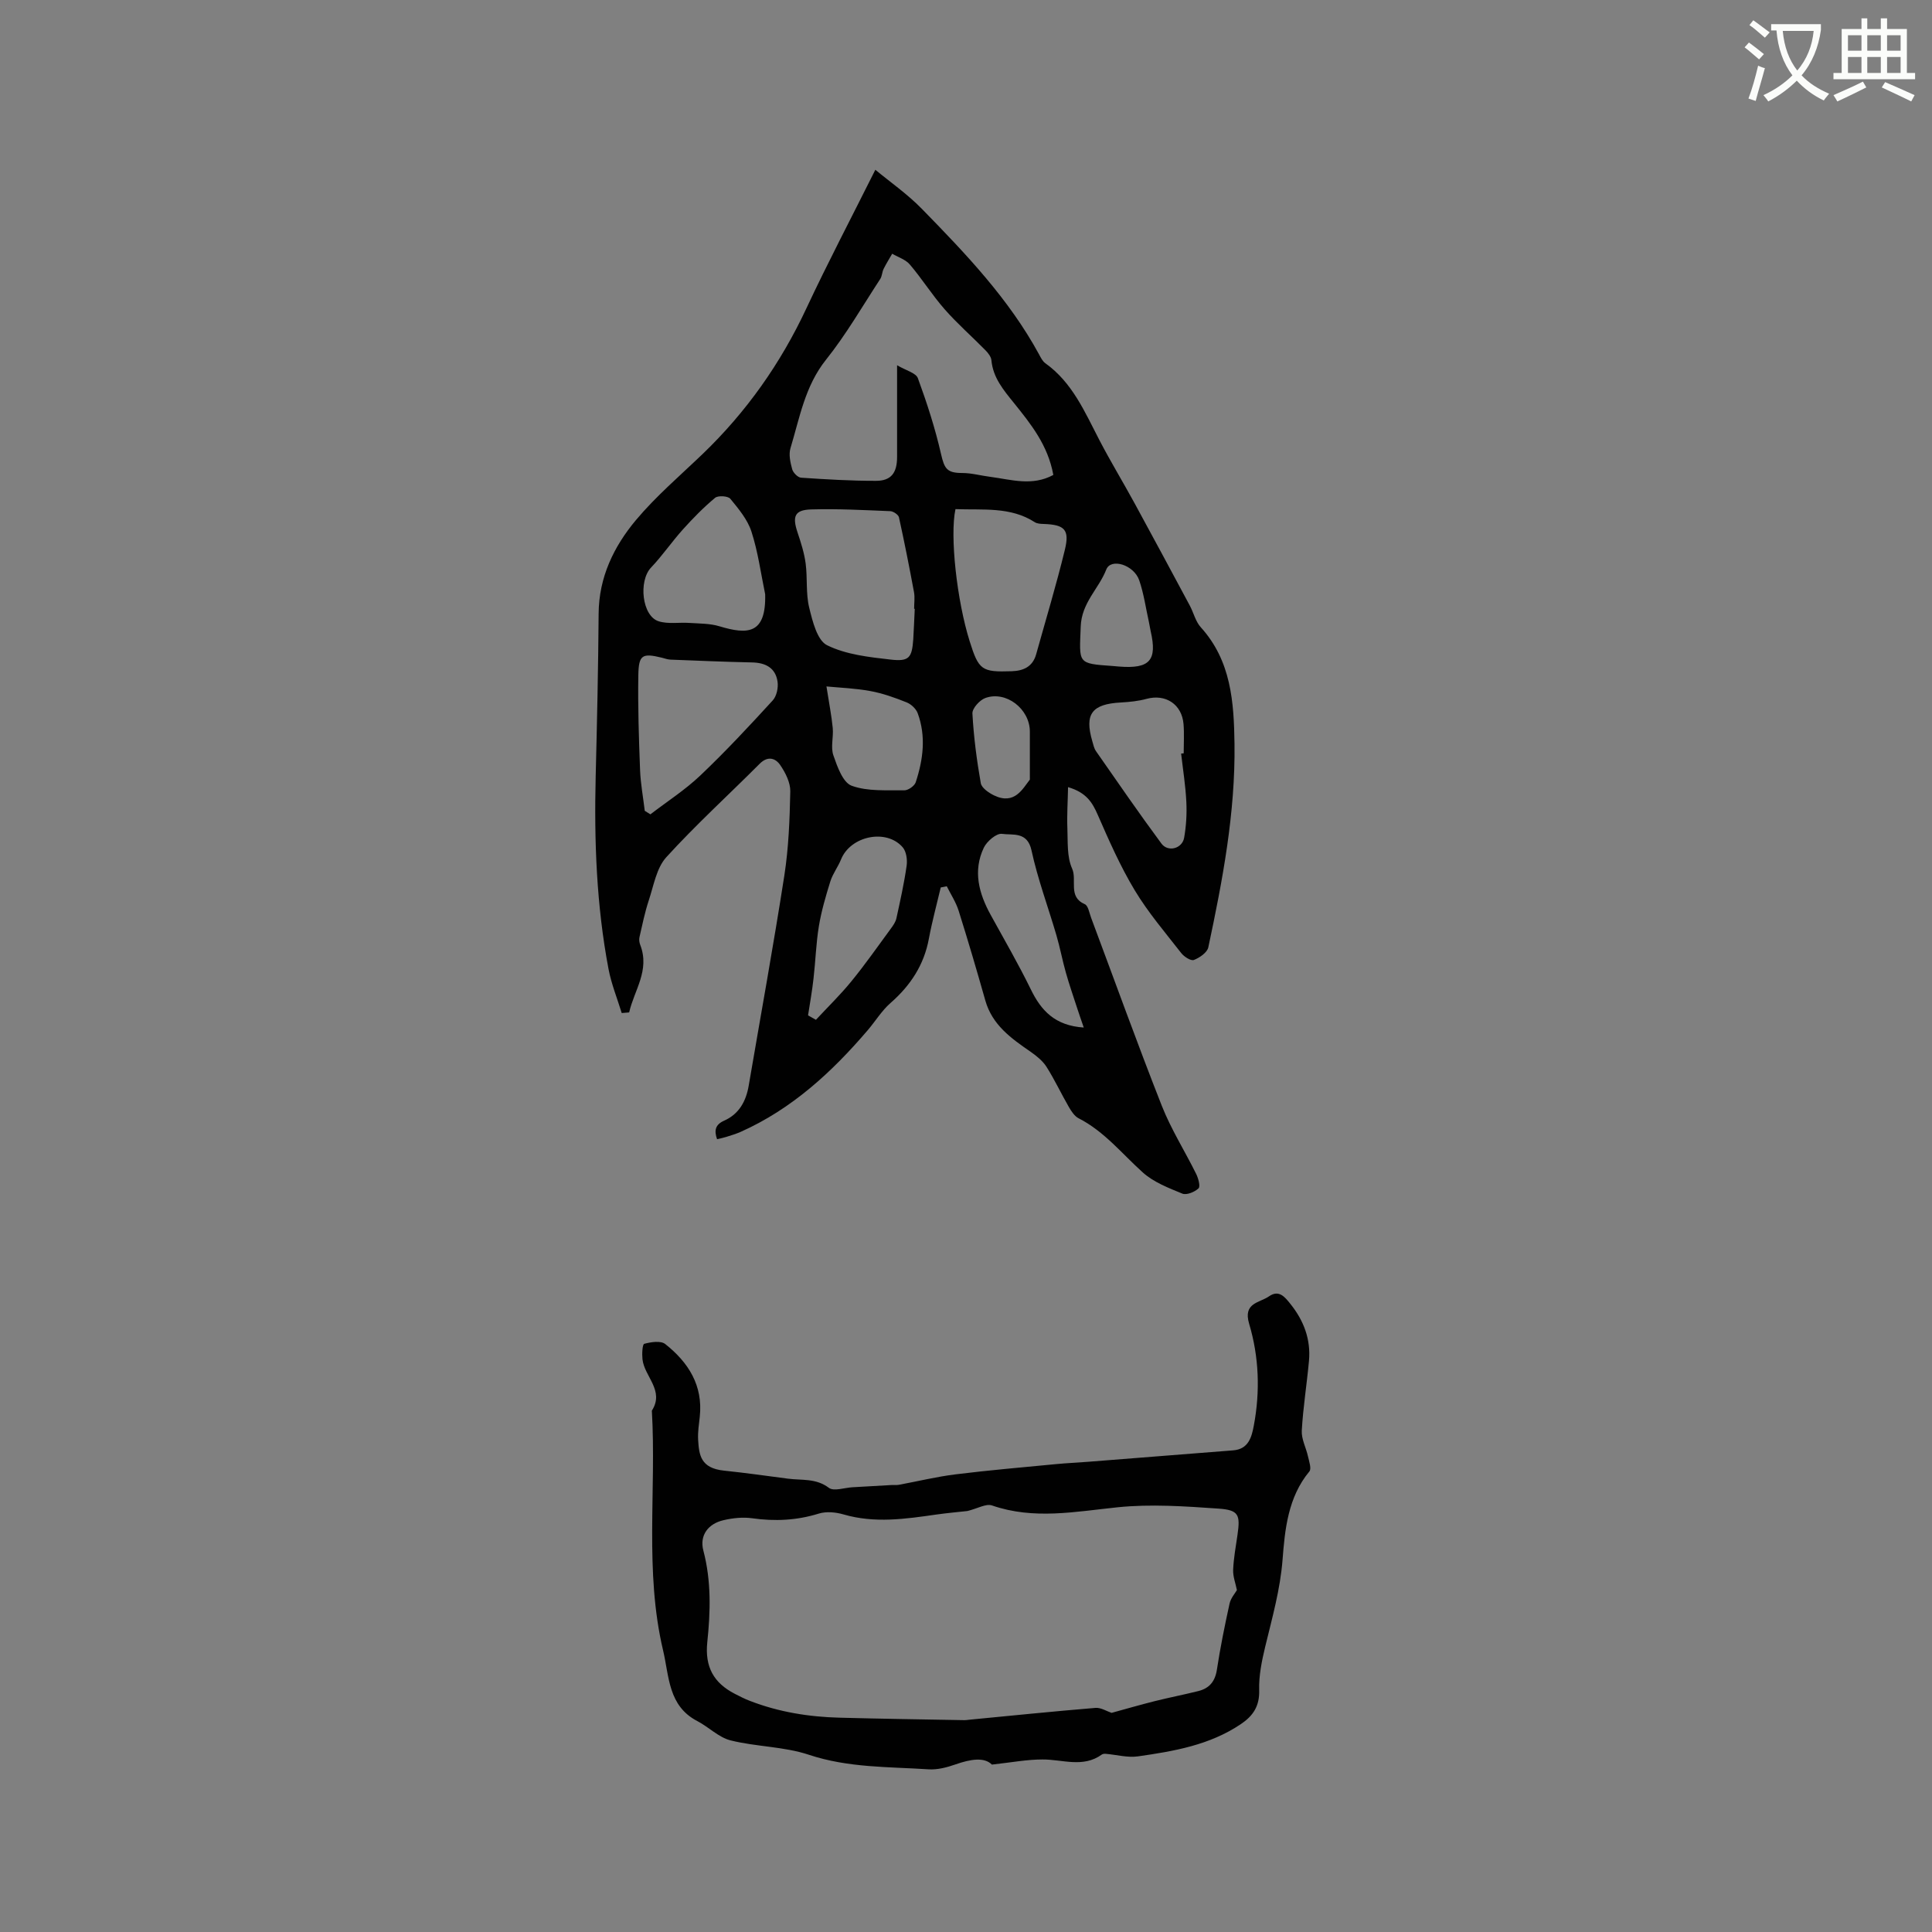 <svg enable-background="new 0 0 400 400" viewBox="0 0 400 400" xmlns="http://www.w3.org/2000/svg"><rect x="0" y="0" width="400" height="400" fill="#808080" stroke="none"/><path d="m362.1 8.8c1.1.8 2.1 1.6 3.1 2.4l-1 1.1c-1.3-1.1-2.3-2-3-2.5zm1.9 4.8c.5.2.9.4 1.4.5-.6 2.3-1.3 4.5-1.9 6.8l-1.5-.5c.8-2.1 1.4-4.3 2-6.8zm-1-9.4c1.3.9 2.4 1.8 3.4 2.5l-1 1.1c-1.4-1.2-2.4-2.1-3.2-2.6zm3.7 2.2v-1.4h10.3v1.2c-.5 3.6-1.8 6.8-4 9.4 1.5 1.6 3.4 2.8 5.7 3.8-.3.4-.7.8-1.1 1.4-2.3-1.1-4.1-2.5-5.6-4.1-1.6 1.6-3.6 3.1-5.9 4.3-.3-.5-.7-.9-1-1.3 2.4-1.1 4.4-2.5 6-4.1-1.9-2.5-3-5.6-3.3-9.3h-1.1zm8.8 0h-6.4c.3 3.3 1.3 6 3 8.2 2-2.3 3.1-5.1 3.4-8.2z" fill="#fbfcfa"/><path d="m385.3 3.8h1.3v2.2h2.8v-2.2h1.3v2.2h4.1v9.1h1.7v1.3h-16.9v-1.3h1.7v-9.1h4.1v-2.2zm.4 13.1.7 1.2c-1.8.9-3.8 1.9-6 2.9-.2-.4-.5-.8-.8-1.3 2.3-1 4.3-1.9 6.1-2.8zm-3.1-6.4h2.8v-3.2h-2.8zm0 4.6h2.8v-3.3h-2.8zm4-4.6h2.8v-3.2h-2.8zm0 4.6h2.8v-3.3h-2.8zm3.7 1.9c2.1.9 4.1 1.8 6.1 2.7l-.7 1.3c-2.2-1.1-4.2-2-6.1-2.9zm3.2-9.7h-2.8v3.2h2.8zm-2.8 7.8h2.8v-3.3h-2.8z" fill="#fbfcfa"/><g fill="#010101"><path d="m128.72 209.74c-.93-3.03-2.14-6.01-2.73-9.1-2.5-13.18-2.99-26.51-2.66-39.9.28-11.23.53-22.47.61-33.7.05-7.52 3.14-13.89 7.73-19.37 4.16-4.96 9.16-9.22 13.85-13.72 9.03-8.69 16.1-18.71 21.42-30.08 4.43-9.47 9.3-18.73 14.29-28.72 3.01 2.5 6.64 5.02 9.67 8.13 9.04 9.25 17.99 18.61 24.24 30.12.35.65.71 1.39 1.28 1.8 5.62 4.01 8.18 10.12 11.21 15.94 2.29 4.41 4.88 8.66 7.26 13.03 3.85 7.05 7.64 14.12 11.44 21.2.8 1.49 1.19 3.31 2.29 4.51 6.28 6.93 6.85 15.48 6.97 24.1.19 14.29-2.46 28.25-5.42 42.15-.23 1.08-1.8 2.16-2.99 2.62-.62.24-2.03-.67-2.62-1.43-3.32-4.26-6.87-8.41-9.64-13.02-2.97-4.94-5.32-10.28-7.63-15.57-1.12-2.57-2.36-4.65-6.16-5.76-.06 3.07-.25 5.8-.14 8.51.11 2.82-.12 5.9.98 8.35 1.07 2.39-.92 5.83 2.62 7.37.71.31.94 1.81 1.31 2.8 4.86 12.98 9.55 26.03 14.63 38.92 1.93 4.9 4.8 9.42 7.14 14.16.44.9.89 2.57.47 2.96-.8.75-2.47 1.44-3.34 1.09-2.86-1.17-5.94-2.36-8.19-4.38-4.32-3.88-7.96-8.5-13.29-11.22-.85-.43-1.51-1.45-2.02-2.33-1.59-2.75-2.94-5.65-4.63-8.32-.79-1.24-2.06-2.26-3.29-3.12-4.02-2.77-7.94-5.54-9.38-10.62-1.76-6.21-3.58-12.41-5.52-18.57-.56-1.78-1.62-3.39-2.46-5.08-.42.08-.84.16-1.25.25-.83 3.53-1.79 7.03-2.45 10.58-1.01 5.47-3.82 9.73-7.96 13.35-1.8 1.58-3.1 3.73-4.67 5.58-7.43 8.7-15.72 16.34-26.32 21.08-.96.43-1.99.73-2.99 1.05-.6.19-1.21.31-1.92.48-.63-1.8-.39-3.02 1.49-3.85 3.07-1.37 4.51-4.01 5.06-7.23 2.48-14.5 5.12-28.98 7.38-43.52.89-5.74 1.11-11.61 1.23-17.42.03-1.82-1-3.86-2.08-5.44-1-1.46-2.59-1.95-4.27-.26-6.44 6.46-13.2 12.61-19.33 19.35-2.02 2.23-2.6 5.85-3.61 8.9-.82 2.48-1.35 5.07-1.93 7.62-.12.5-.04 1.12.15 1.61 2.05 5.28-1.25 9.39-2.29 13.99-.52.04-1.03.09-1.54.13zm89.36-111.41c-1.12-6.18-4.66-10.55-8.18-14.93-2.13-2.64-4.31-5.2-4.64-8.82-.07-.73-.69-1.51-1.25-2.08-2.8-2.85-5.82-5.49-8.45-8.49-2.57-2.93-4.66-6.28-7.19-9.25-.88-1.03-2.42-1.51-3.65-2.23-.6 1.05-1.25 2.07-1.78 3.15-.32.65-.31 1.48-.69 2.07-3.68 5.62-7.05 11.49-11.22 16.71-4.38 5.48-5.46 12.02-7.37 18.33-.4 1.31-.03 2.95.35 4.35.2.73 1.16 1.71 1.84 1.76 5.17.35 10.35.66 15.53.65 3.12 0 4.35-1.65 4.35-4.92.01-6.11 0-12.21 0-19.01 1.84 1.09 3.91 1.58 4.31 2.69 1.88 5.13 3.58 10.37 4.79 15.69.7 3.05 1.23 3.93 4.4 3.93 1.93 0 3.85.55 5.78.79 4.3.56 8.67 2 13.07-.39zm-28.69 27.72c-.04 0-.09 0-.13 0 0-1.16.18-2.36-.03-3.48-.96-5.17-1.98-10.33-3.11-15.46-.12-.55-1.16-1.25-1.79-1.28-5.46-.22-10.92-.52-16.37-.36-3.45.1-3.96 1.43-2.83 4.79.7 2.09 1.38 4.22 1.67 6.39.4 3.03.02 6.2.73 9.13.69 2.82 1.65 6.79 3.71 7.81 3.93 1.94 8.68 2.46 13.16 2.97 3.84.44 4.4-.39 4.68-4.17.13-2.11.2-4.23.31-6.34zm8.43-20.64c-1.19 5.5.28 18.92 2.95 27.39 1.87 5.95 2.48 6.38 8.69 6.17 2.43-.08 4.34-.93 5.06-3.49 2.01-7.21 4.18-14.38 5.95-21.66 1.02-4.19-.08-5.19-4.39-5.34-.62-.02-1.34-.05-1.83-.36-5.03-3.25-10.69-2.5-16.43-2.71zm-64.33 62.46c.39.24.78.48 1.17.73 3.47-2.67 7.2-5.06 10.35-8.06 5.21-4.95 10.12-10.22 14.97-15.52.82-.89 1.19-2.66 1-3.91-.42-2.82-2.46-3.9-5.25-3.96-5.63-.12-11.26-.36-16.89-.58-.62-.02-1.24-.26-1.85-.41-4-.97-4.76-.61-4.83 3.63-.11 6.55.11 13.11.36 19.65.11 2.82.64 5.62.97 8.43zm24.93-44.84c-.9-4.33-1.48-8.77-2.84-12.96-.8-2.5-2.67-4.73-4.38-6.81-.48-.58-2.53-.71-3.15-.19-2.38 1.98-4.57 4.22-6.65 6.53-2.3 2.55-4.25 5.43-6.61 7.91-2.63 2.77-1.88 10.04 1.58 11.12 1.97.62 4.25.19 6.38.34 2.08.14 4.26.1 6.22.7 5.8 1.74 9.66 1.69 9.45-6.64zm86.12 32.99c.18-.02.35-.03.53-.05 0-2.01.13-4.03-.03-6.03-.33-4.13-3.72-6.32-7.65-5.25-1.71.47-3.53.65-5.31.75-6.02.32-7.58 2.38-5.93 8.02.21.71.36 1.49.77 2.07 4.47 6.41 8.9 12.85 13.54 19.12 1.36 1.84 4.3 1.05 4.7-1.19.43-2.42.58-4.95.46-7.41-.16-3.35-.7-6.69-1.08-10.03zm-77.24 54.2c.54.31 1.09.61 1.63.92 2.46-2.65 5.07-5.18 7.34-7.97 2.86-3.5 5.46-7.22 8.14-10.87.49-.66 1.01-1.4 1.18-2.17.79-3.62 1.6-7.24 2.12-10.9.17-1.23-.06-2.92-.81-3.8-3.39-3.93-10.81-2.36-12.77 2.5-.63 1.56-1.71 2.95-2.21 4.53-.95 3.05-1.86 6.15-2.38 9.29-.59 3.58-.69 7.23-1.11 10.84-.28 2.56-.74 5.09-1.13 7.63zm57.08 2.52c-.52-1.52-.95-2.74-1.35-3.97-.8-2.47-1.66-4.92-2.36-7.42-.72-2.54-1.2-5.15-1.94-7.68-1.72-5.88-3.88-11.65-5.17-17.61-.86-3.97-3.9-3.1-6.12-3.42-1.12-.16-3.12 1.54-3.75 2.86-2.29 4.82-1.03 9.48 1.43 13.94 2.81 5.1 5.73 10.15 8.29 15.38 2.13 4.39 4.99 7.53 10.97 7.92zm-53.27-70.62c.55 3.54 1.05 6.05 1.3 8.59.18 1.89-.46 3.97.13 5.67.81 2.34 1.97 5.64 3.79 6.3 3.32 1.21 7.23.89 10.89.95.81.01 2.12-.91 2.37-1.67 1.54-4.69 2.17-9.51.41-14.29-.34-.93-1.36-1.88-2.29-2.25-2.42-.97-4.93-1.87-7.49-2.34-3.12-.58-6.32-.69-9.11-.96zm59.29-4.23c.42.04.84.08 1.26.11 6.39.51 7.97-1.25 6.57-7.34-.14-.62-.22-1.25-.36-1.87-.64-2.88-1.05-5.85-2-8.63-1.1-3.23-5.88-4.69-6.83-2.24-1.56 4.01-5.11 6.84-5.29 11.81-.27 7.66-.82 7.64 6.65 8.16zm-17.18 23.52c0-4.03.01-7 0-9.97-.02-4.67-4.93-8.49-9.23-6.92-1.17.43-2.72 2.15-2.66 3.2.26 4.83.89 9.65 1.73 14.42.17.99 1.65 2.01 2.75 2.54 4.27 2.05 5.94-1.42 7.41-3.27z"/><path d="m205.36 365.34c-1.57-1.6-4.45-1.12-7.53-.04-1.77.62-3.74 1.14-5.57 1.02-8.3-.54-16.64-.3-24.78-3.01-5.16-1.72-10.89-1.65-16.22-2.98-2.47-.62-4.53-2.77-6.89-4-6.04-3.14-5.8-9.19-7.08-14.61-3.89-16.42-1.37-33.12-2.33-49.66 2.67-4.16-1.54-7.04-1.94-10.62-.12-1.1-.03-3.12.37-3.22 1.38-.37 3.41-.69 4.34.05 4.78 3.78 7.85 8.56 7.15 15.05-.17 1.58-.43 3.18-.34 4.75.19 3.15.48 5.9 5.37 6.41 4.41.46 8.81 1.08 13.21 1.66 2.86.38 5.81-.13 8.49 1.9 1.02.77 3.23-.03 4.89-.12 2.7-.15 5.39-.31 8.09-.46.51-.03 1.02.04 1.52-.05 3.91-.72 7.78-1.67 11.71-2.16 6.92-.86 13.87-1.45 20.81-2.12 2.2-.21 4.42-.31 6.62-.48 10.02-.79 20.04-1.59 30.07-2.37 3.19-.25 3.83-2.78 4.27-5.13 1.33-7.08 1.08-14.22-.97-21.08-1.3-4.36 2.15-4.31 4.12-5.68 2.04-1.42 3.26.11 4.43 1.58 2.77 3.45 4.24 7.34 3.84 11.78-.44 4.82-1.22 9.62-1.49 14.44-.1 1.76.9 3.56 1.29 5.36.23 1.03.75 2.53.28 3.1-4.43 5.33-5.07 12.02-5.55 18.27-.49 6.23-2.15 12.02-3.58 17.96-.71 2.95-1.35 6.03-1.26 9.03.1 3.32-1.25 5.34-3.81 7.06-6.45 4.34-13.87 5.61-21.31 6.67-2.14.3-4.42-.34-6.63-.53-.28-.02-.63 0-.83.15-3.92 2.83-8.18.98-12.33 1.02-3.14 0-6.28.6-10.43 1.06zm-5.07-52.5c-1.89.21-4.18.41-6.44.73-6.4.92-12.76 1.85-19.19-.02-1.61-.47-3.58-.66-5.13-.18-4.57 1.42-9.1 1.63-13.8.97-1.93-.27-4.02-.05-5.94.4-3.2.74-4.99 3.16-4.17 6.28 1.66 6.29 1.48 12.65.82 18.94-.54 5.16 1.32 8.46 5.68 10.72 1.03.53 2.06 1.06 3.14 1.47 5.99 2.32 12.24 3.32 18.62 3.48 8.61.23 17.22.35 25.83.51.32.01.63-.06.95-.09 8.72-.84 17.43-1.73 26.15-2.45 1.12-.09 2.31.69 3.33 1.03 2.95-.81 5.96-1.68 8.99-2.44 2.97-.74 5.99-1.33 8.96-2.07 2.26-.56 3.47-1.96 3.85-4.4.7-4.6 1.63-9.17 2.63-13.72.25-1.14 1.15-2.14 1.52-2.79-.29-1.44-.84-2.83-.78-4.19.1-2.42.55-4.84.9-7.25.6-4.16.26-5.14-3.95-5.43-6.95-.48-14.01-.98-20.9-.27-8.74.9-17.32 2.62-26-.39-1.21-.41-2.95.64-5.07 1.16z"/></g></svg>